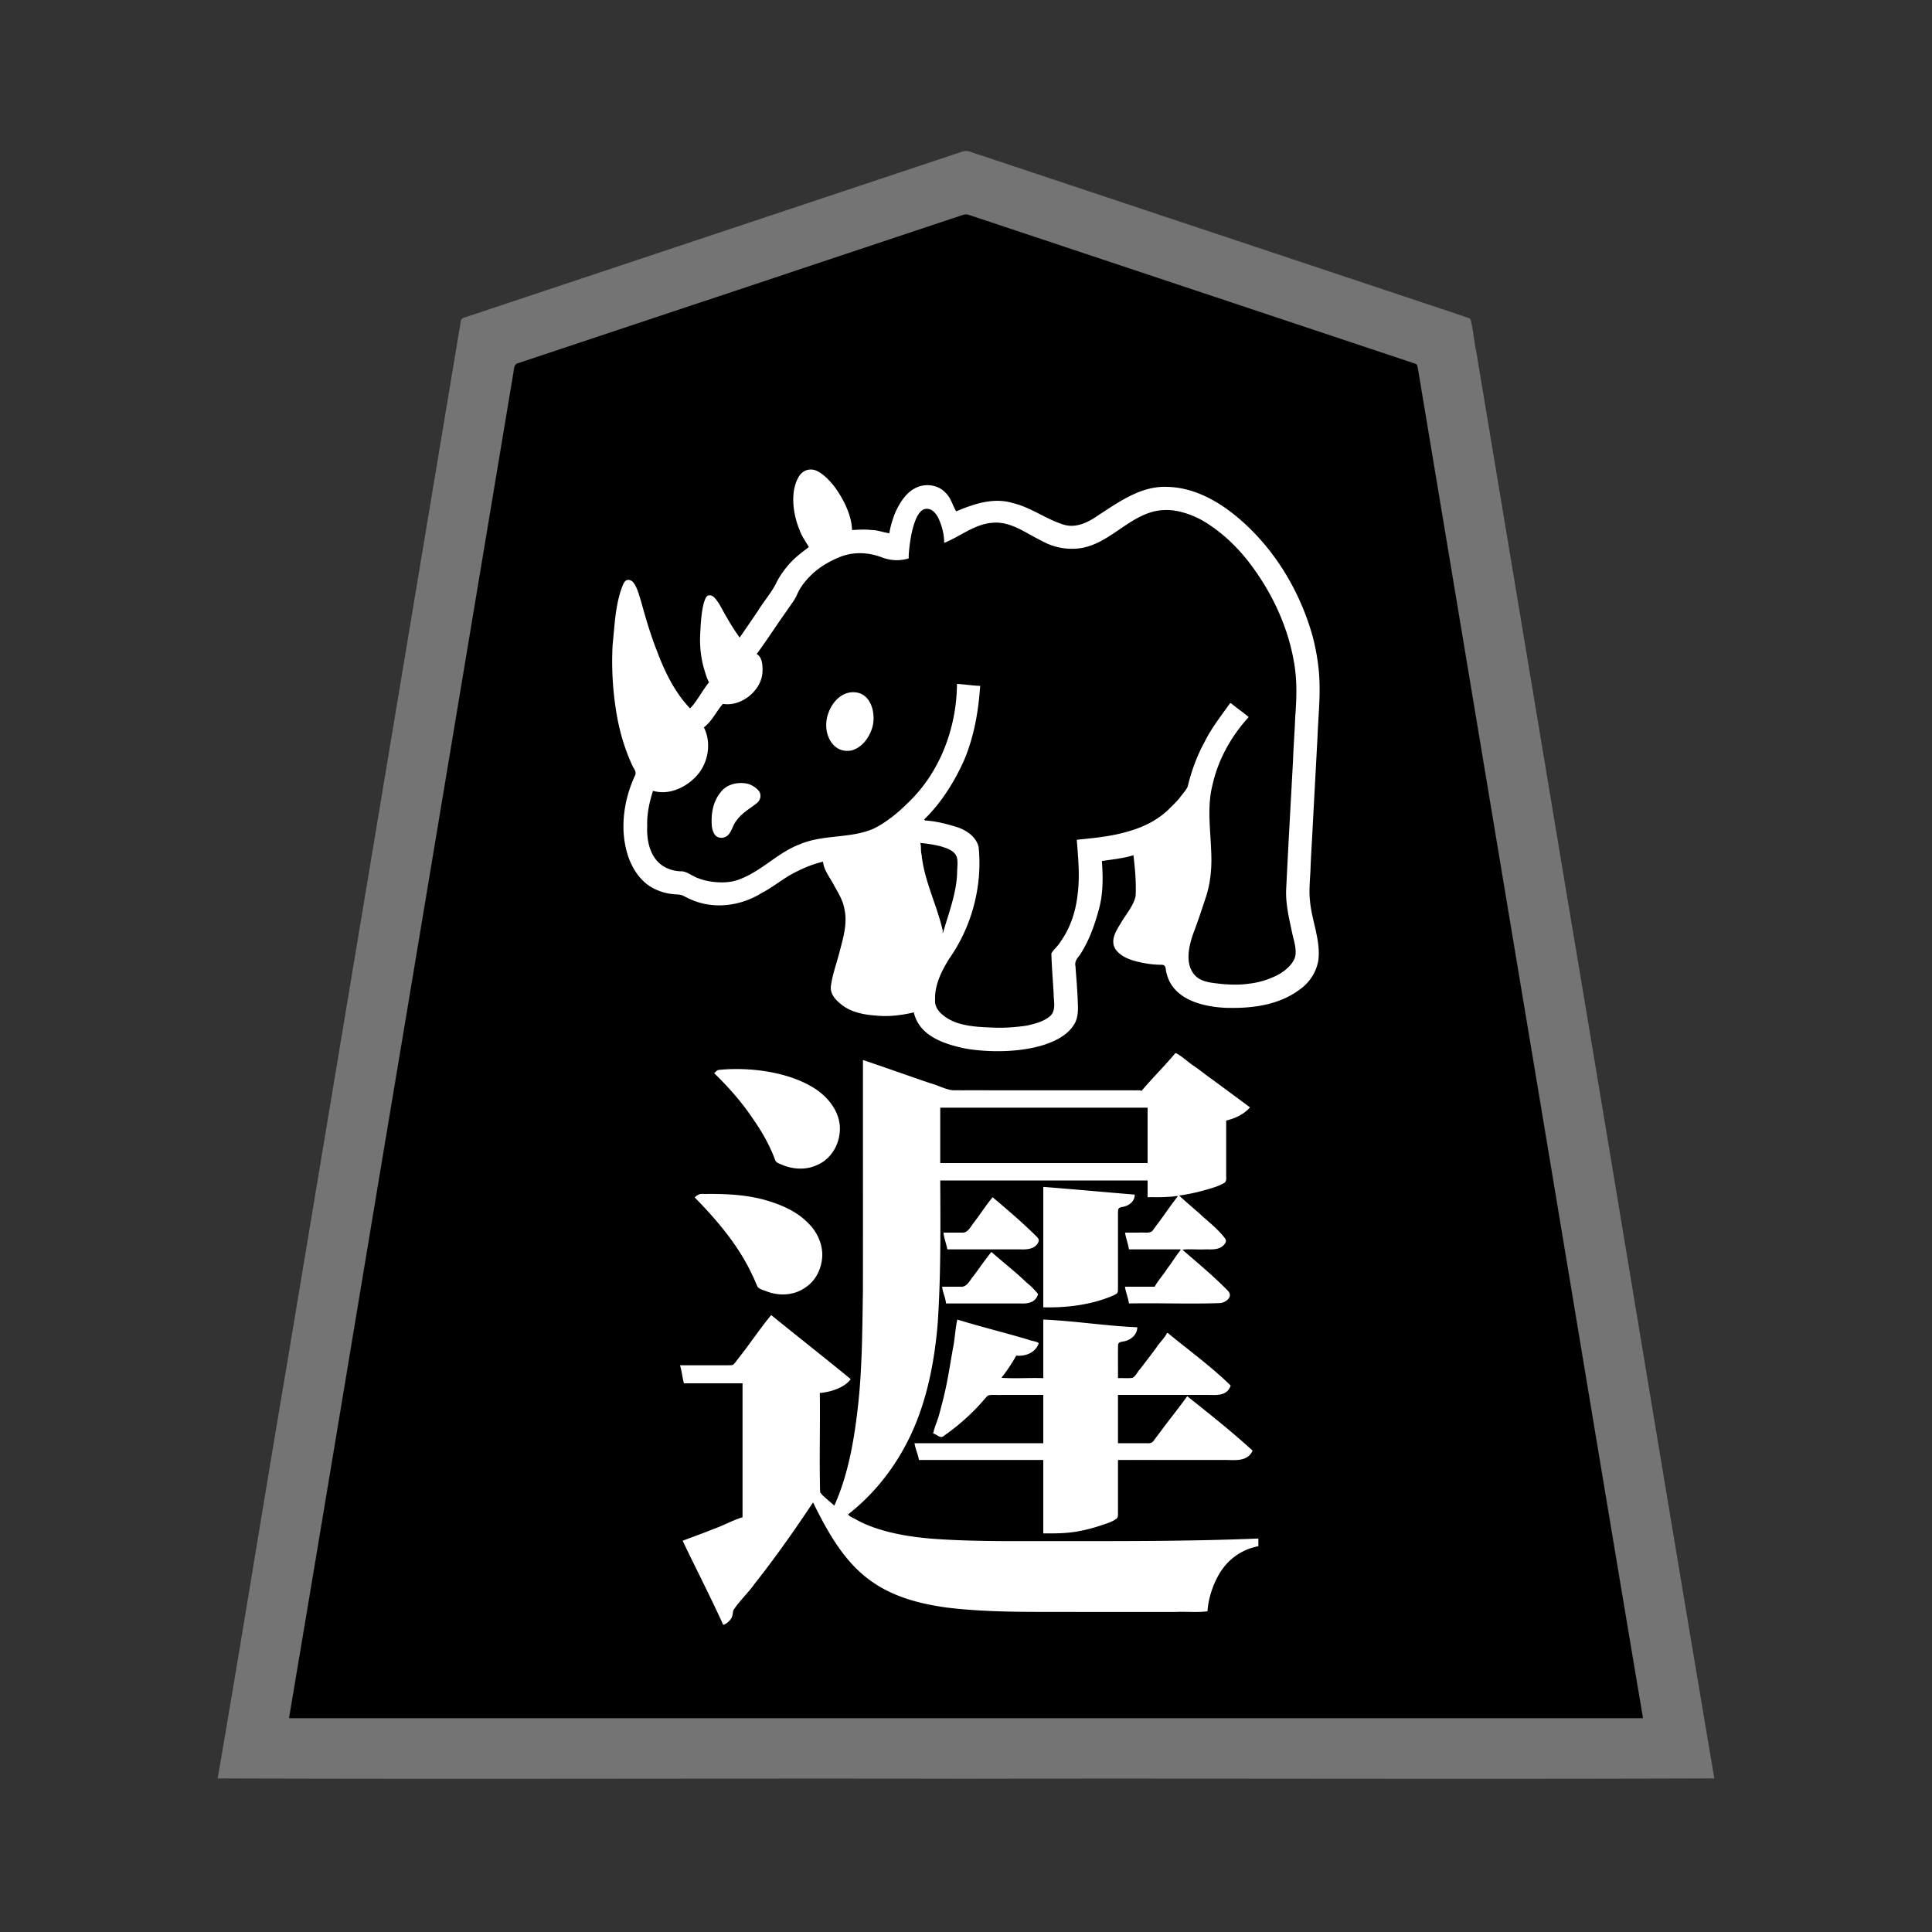 <svg xmlns="http://www.w3.org/2000/svg" width="3000" height="3000"><rect width="100%" height="100%" fill="#333333" stroke="none"/><path d="M338 2761.5c387.06 1.426 774.925-.26 1162.15.5 387.224-.76 774.71.926 1161.85-.5-77.265-456.459-152.125-914.01-228.874-1370.691-28.417-170.851-56.988-341.657-85.4-512.497-12.491-74.824-24.942-149.684-37.431-224.508-5.828-35.176-11.741-70.32-17.569-105.492-3.54-17.097-4.968-34.714-9.072-51.664-1.3-3.941-8.915-3.966-11.797-5.85-133.175-44.44-266.372-88.79-399.558-133.193-116.482-38.867-233.005-77.647-349.48-116.505-6.56-1.974-12.94-4.527-19.527-6.382-6.558-1.31-12.878 2.396-19.017 4.029-100.339 33.452-200.674 66.889-301.01 100.324-87.802 29.33-175.659 58.504-263.446 87.829-38.52 12.817-77.015 25.657-115.52 38.495-18.005 5.974-35.995 12.026-54 18-8.822 2.95-17.652 5.903-26.471 8.83-4.346 1.012-8.371 2.451-8.57 8.208-90.761 544.76-181.624 1089.514-272.367 1634.27-35.423 208.458-69 418.87-104.891 626.797m112-95c349.66 1.426 700.125-.26 1049.95.5 349.946-.76 700.184.926 1050.05-.5-71.115-419.63-139.844-840.338-210.448-1260.2-26.214-157.169-52.393-314.328-78.582-471.499a856355 856355 0 0 0-34.418-206.502c-5.388-32.32-10.783-64.67-16.17-96.99-2.588-15.664-5.232-31.299-7.827-46.958-.793-4.36-1.427-8.742-2.21-13.102-.428-4.863-4.85-6.193-8.474-7.135-122.028-40.638-244.03-81.373-366.052-122.014-106.682-35.522-213.343-71.109-320.006-106.667-6.525-2.525-11.758-.06-17.468 1.947-92.703 30.905-185.37 61.816-278.08 92.691-81.01 26.99-161.996 54.033-243 81-35.467 11.86-70.965 23.65-106.438 35.486-16.678 5.533-33.31 11.15-49.99 16.655-3.243 1.458-10.117 2.375-10.586 5.954-85.805 510.194-170.013 1020.748-255.437 1531.015-32.076 188.3-62.276 378.547-94.814 566.319" style="fill:#747474;fill-rule:evenodd;stroke:none"/><path d="M1277 1340c1.076 10.913 9.146 21.585 13.725 30.068 5.113 9.005 10.295 18.004 14.902 27.265 9.001 19.576 7.306 41.839 1.78 62.008-4.315 17.198-9.528 34.19-14.302 51.261-1.969 8.014-4.046 16.174-4.038 24.485.47 14.92 15.732 27.051 26.807 32.356 23.982 12.299 51.914 11.4 77.909 10.282 5.06-.456 10.073-1.305 15.053-2.223 3.896-.887 9.129-2.406 10.657 2.656 4.844 15.652 17.154 28.494 31.778 35.484 22.894 12.166 48.889 17.189 74.55 18.788 26.953 1.771 54.254 1.056 80.714-4.631 14.239-3.126 27.78-8.659 40.61-15.438 9.765-5.66 19.663-15.479 24.027-24.947 4.48-10.297 4.106-21.664 3.366-32.554-.529-19.594-2.509-39.072-3.589-58.627-.269-2.977 2.211-5.665 4.142-8.474 14.575-20.713 23.853-44.715 30.697-68.942 8.014-26.248 8.469-53.725 6.212-80.817 7.69-1.56 15.647-1.485 23.304-3.356 7.996-.927 15.697-3.838 23.696-4.644 2.208 10.641 2.617 21.638 3.04 32.46-.033 10.193 1.78 22.394-.403 31.607-5.417 15.94-17.526 28.657-25.28 43.387-7.968 11.523-14.116 31.852.132 43.491 9.878 9.242 26.091 12.569 37.657 15.166 6.53 1.447 13.163 2.256 19.825 2.6 5.006.75 14.355-1.401 14.82 5.02 2.177 20.548 14.842 39.936 34.086 48.215 30.495 15.096 66.11 15.99 99.277 13.062 31.439-3.674 64.04-13.44 87.183-36.276 14.16-14.199 21.031-34.035 19.647-53.962-.495-15.699-5.187-30.89-8.305-46.172-6.03-23.036-7.822-46.645-5.205-70.258 1.046-23.762 2.59-47.49 3.67-71.249 3.21-55.51 5.865-111.021 8.877-166.53 4.89-54.021 2.575-109.66-17.503-160.77-25.976-71.482-72.804-137.561-137.413-179.032-33.353-20.646-74.904-32.879-113.977-21.78-17.985 5.352-37.688 15.94-52.046 25.302-15.29 9.451-32.35 22.62-47.964 28.363-16.547 6.05-33.799.302-48.522-7.843-22.706-10.906-45.443-24.003-70.833-27.421-13.622-1.525-27.33-.524-40.44 3.287-11.814 2.377-24.545 9.162-35.323 11.333-2.333-10.79-9.767-22.394-16.51-29.697-9.046-8.104-21.879-11.63-33.869-9.717-24.95 4.628-40.94 28.854-47.82 51.538-2.254 7.26-5.09 15.91-5.801 22.876-18.192-5.633-37.161-6.402-56-5-.466-23.575-14.047-49.082-26.314-66.07-6.807-9.039-16.113-18.9-25.193-24.089-11.017-7.036-26.182-4.6-32.874 7.027-8.782 12.219-8.978 27.824-8.619 42.087-.143 13.978 4.337 30.033 9.08 41.769 2.821 9.493 9.684 18.775 13.92 26.604-12.026 8.877-24.033 18.294-33.367 30.163-7.093 8.28-12.894 17.493-17.551 27.314-16.33 28.206-37.746 53.324-54.582 81.195-11.969-17.179-22.052-35.654-32.425-53.824-2.978-4.471-7.222-10.241-12.525-10.92-8.792-1.814-12.11 11.379-12.982 17.37-1.914 8.628-2.661 17.424-3.487 26.191-1.128 16.92-1.902 34.008.515 50.859.953 7.753 2.719 15.352 4.82 22.855 1.631 5.567 3.726 10.986 5.401 16.525 1.412 3.645-2.69 7.866-4.79 11.402-7.063 9.47-13.98 21.73-21.527 29.542-23.423-25.356-39.135-56.873-50.664-89.078-10.221-25.05-17.35-51.118-24.72-77.078-3.033-9.535-5.37-19.748-11.344-28.015-2.596-3.366-7.153-5.261-11.366-4.364-6.568 2.056-8.756 12.565-11.31 19.186-8.204 28.29-9.791 57.783-12.096 86.89-.643 30.967-.497 62.047 4.769 92.672 4.092 31.398 12.834 62.28 25.915 91.088 2.067 4.666 6.496 9.73 3.631 15.362-17.647 39.524-23.619 86.339-9.235 127.948 6.871 18.894 18.904 36.895 36.802 46.824 9.777 5.378 20.518 8.847 31.661 9.907 4.965.705 11.131.246 15.41 2.186 4.644 2.109 9.047 4.752 13.814 6.564 35.197 14.98 76.905 10.152 109.197-9.525 15.803-7.86 29.593-19.068 44.707-28.034 15.296-8.402 34.378-17.851 50.329-20.533m208-279c12.702.248 25.297 2.756 38 3-2.239 39.659-9.137 79.367-24.476 116.185-14.988 33.857-34.861 66.243-61.524 92.315 17.083 2.271 34.516 5.275 50.898 11.059 14.118 4.928 28.499 14.58 32.519 29.947 8.046 59.095-11.982 130.277-44.026 173.857-11.631 18.815-22.978 39.644-23.387 62.437-2.28 20.3 21.418 34.3 37.655 38.528 17.69 5.164 36.258 5.515 54.483 6.399 16.163.518 32.427-.916 48.397-3.184 12.666-3.03 26.366-6.102 36.388-15.084 9.114-8.195 5.244-23.84 5.122-34.253-.876-21.259-3.599-42.565-3.475-63.831 20.802-21.443 34.157-49.562 39.043-78.958 6.164-31.879 2.668-64.385.383-96.417 29.861-3.013 60.089-5.854 88.709-15.756 20.171-6.601 39.302-17.013 54.54-31.961 5.479-5.438 12.03-11.785 16.52-17.282 3.516-5.144 9.427-11.134 12.353-17.29 5.937-24.366 14.43-48.026 26.568-70.032 10.567-21.411 25.708-40.43 39.31-59.679 5.679.256 10.247 6.008 14.37 8.534 4.34 3.117 8.463 6.55 12.693 9.79 6.28 3.75 1.083 8.418-2.165 12.03-27.055 32.1-47.02 70.802-52.847 112.736-6.138 40.314 4.325 81.203.136 121.602-1.249 16.852-5.632 33.19-11.258 49.044-4.855 14.631-9.594 29.294-15.197 43.643-7.761 22.617-19.055 62.28 16.452 73.838 24.915 7.465 56.573 6.354 79.722 2.269 20.7-4.792 42.678-13.466 55.407-31.53 5.723-8.184 5.438-18.454 2.844-27.636-4-18.307-8.954-36.453-11.33-55.088-3.142-16.767-1.446-33.778-.799-50.637 3.574-58.574 6.29-117.205 9.489-175.794 1.596-29.557 3.253-59.125 4.742-88.687 2.15-29.047-.122-58.124-6.865-86.46-14.09-54.88-41.091-106.84-78.513-149.418-14.207-16.938-31.553-31.039-49.55-43.665-27.27-18.505-63.567-30.018-95.598-16.462-29.622 12.213-53.182 35.846-82.877 47.94-19.866 8.342-46.033 7.131-64.463 1.188-27.977-9.305-56.283-34.284-84.358-35.544-15.533-1.063-30.089 5.916-43.814 12.02-6.784 3.185-13.153 7.225-20.05 10.217-6.528 2.717-13.414 8.885-20.171 9.07.414-13.863-4.343-29.846-10.186-41.012-3.23-4.879-8-11.836-15.858-11.746-7.471.667-11.036 6.978-14.369 12.743-5.756 12.363-9.092 28.225-10.666 40.566-.967 7.79-2.013 15.58-1.921 23.449-13.08 4.146-27.04 3.768-40.11-.29-11.457-3.672-22.991-7.96-35.23-7.698-20.201-.431-39.372 8.376-56.299 18.442-12.502 8.075-23.874 17.966-32.585 30.09-6.771 7.947-10.211 20.042-15.882 27.632-18.564 26.25-36.316 53.095-54.894 79.324 5.541 2.61 7.377 11.52 7.917 18.02 1.112 12.611-.847 25.68-8.898 35.942-10.183 14.62-27.024 24.236-44.833 25.308-4.436.271-9.277-.462-12.13 4.671-7.093 10.158-14.66 23.08-24.056 29.809 9.809 24.782 6.888 54.515-10.931 74.91-16.278 19.73-42.906 30.894-68.569 25.84-9.103 18.783-9.516 44.368-9.408 62.975.613 20.325 8.673 41.999 27.218 52.5 5.455 2.836 11.428 4.74 17.466 5.8 5.663 1.182 13.093-.167 17.805 2.82 16.468 11.058 36.667 15.455 56.243 14.864 19.62-.34 36.782-10.688 52.807-20.664 12.83-7.43 24.044-17.277 36.742-24.899 22.887-14.562 49.384-22.465 76.274-24.617 20.58-2.559 41.678-3.935 61.23-11.359 27.07-12.298 49.082-33.169 69.294-54.406 19.079-21.878 34.522-46.798 45.11-73.83 11.614-31.376 18.378-64.67 18.719-98.184m-424 1088h91v206c-31.082 11.326-61.16 26.5-93 36 3.011 11.812 10.517 22.193 15.177 33.365 15.307 33.483 32.548 66.18 47.823 99.635 9.757-.578 16.585-10.664 17.058-19.559 1.117-7.556 10.33-14.046 15.01-21.258 39.082-47.139 75.177-96.802 108.432-148.183 19.367 42.367 44.24 83.736 80.04 114.211 27.915 22.829 62.326 35.843 97.298 43.057 57.339 11.155 116.2 11.06 174.36 11.732h222.815c12.585-.465 27.542.798 38.987-1 1.362-22.696 10.883-48.6 23.066-65.42 12.939-18.407 33.733-31.675 55.934-35.58v-14c-109.33 4.312-218.856 4.17-328.264 4-54.694.263-109.408.466-164.027-2.762-25.42-1.28-50.745-4.486-75.585-9.982-24.147-4.676-46.591-14.914-68.124-26.256 1.869-4.853 8.995-7.258 11.863-11.388 66.16-56.632 105.083-138.97 118.358-223.959 15.872-93.658 10.63-189.168 11.779-283.653h320v26c14.54-1.02 30.36 1.561 44.5-2-2.656 7.168-10.663 14.42-14.37 21.197-8.004 10.303-14.972 21.377-23.156 31.52-2.047 2.806-7.17 2.13-9.885 2.283H1746c.46 9.59 4.925 18.515 6 28 26.246.76 52.876-.926 79 .5-12.513 18.674-27.094 36.544-39 55.5h-46c.282 9.603 5.006 18.481 6 28 47.551-.546 95.16.666 142.682-.36 8.373-.607 22.68-9.584 13.834-20.263-21.642-22.43-45.832-42.768-69.516-62.877l1.672-.5h28.8c10.03-.681 30.3 3.47 35.164-12.926.735-5.973-6.08-11.052-9.37-15.309-4.572-4.388-8.827-9.136-13.64-13.259-13.904-12.257-27.828-24.493-41.716-36.772-2.083-1.632-4.083-3.319-5.91-5.234 13.263-2.929 27.11-4.895 40.158-9.107 9.475-2.95 19.378-5.207 27.845-10.645 3.42-2.103 3.056-7.103 2.997-10.644V1741c11.921-4.016 28.852-8.088 37-22-18.96-15.44-39.622-29.127-59.03-44.076-14.675-10.998-29.349-21.952-44.14-32.772-5.129-3.965-12.156-10.844-17.18-5.075-16.126 18.159-32.467 36.144-48.916 53.998-6.638 1.692-13.9.467-20.699.925h-251.554c-7.643-.326-16.71.478-23.684-.458-46.464-13.632-91.066-33.961-137.797-46.542-.114 119.533.14 239.042-.075 358.563-.954 57.496-.972 115.148-6.963 172.393-5.104 54.634-15.497 109.164-36.462 160.044-4.946-4.732-10.49-8.82-15.45-13.53-6.207-4.358-6.855-10.075-6.05-16.724V2164c12.962-.987 25.85-4.776 36.91-11.637 2.54-1.743 5.134-3.472 7.463-5.5 1.752-1.568 3.312-3.441 3.138-5.783-3.566-5.2-10.728-9.249-14.937-13.2-12.097-9.553-24-19.349-36-29-17.442-13.93-34.762-28.012-52.184-41.966a3275 3275 0 0 0-13.254-10.606c-2.878-2.338-6.612-7.103-10.556-2.97-7.984 9.454-14.75 19.939-22.507 29.577-6.378 8.584-12.824 17.108-19.232 25.658-4.85 6.128-9.98 13.814-14.764 19.146-6.667 2.558-13.334.431-20.368 1.281H1055c1.367 9.773 4.558 21.057 6 30m17.497-289.063c1.066 5.242 6.872 5.96 9.12 10.581 24.4 25.101 46.52 52.348 64.624 82.388 4.145 7.418 8.466 14.744 12.357 22.287 2.843 6.32 5.705 12.63 8.47 18.972 2.654 9.847 17.96 12.427 25.305 14.614 10.374 2.33 21.228 3.177 31.706.887 18.93-4.391 35.477-17.257 42.787-35.506 5.945-13.947 6.215-29.898 2.313-44.393-6.414-19.953-21.142-36.723-38.824-47.206-18.304-11.389-39.012-18.775-60.027-23.254-30.105-5.696-61.378-7.844-91.929-5.603-2.52.995-6.079 3.772-5.902 6.233m25.503-585.73c-.049 7.719.317 15.69 4.452 22.18 3.965 6.89 14.984 6.818 20.982 3.105 8.32-6.282 9.203-18.35 16.348-25.73 7.65-11.719 23.143-18.47 31.928-27.224 5.217-5.492 5.832-14.808.566-20.564-4.478-5.036-11.659-9.188-17.731-10.197-15.592-3.136-33.834.748-43.426 14.591-9.71 12.134-13.263 28.338-13.119 43.84m4.498 392.208c4.596 8.039 13.345 13.547 19.102 20.687 21.478 23.914 41.118 49.58 57.21 77.455 4.175 7.007 7.687 14.423 11.257 21.746 2.66 5.719 4.83 11.654 7.287 17.453 2.303 3.873 8.437 4.842 12.03 6.8 12.95 4.718 29.879 6.782 42.257 3.663 18.756-3.927 34.468-16.99 42.19-34.389 5.783-12.903 6.693-30.4 3.562-42.928-5.61-20.223-20.304-36.97-37.725-48.02-17.532-10.756-36.909-18.325-56.944-22.944-30.953-5.782-62.961-8.758-94.416-5.523-2.21.703-5.596 4.156-5.81 6M1282 1126.387c-.302 10.805 3.114 21.623 9.922 29.883 7.094 8.954 19.022 12.4 30.096 10.296 18.576-4.38 30.908-22.788 34.608-40.449 3.617-19.568-2.377-46.603-23.774-51.497-31.351-6.635-52.106 26.605-50.852 51.767M1426 2268h193v114c17.807.209 35.676.294 53.295-2.701a226 226 0 0 0 36.408-9.04c8.846-2.782 17.877-5.523 25.66-10.758 3.054-2.513 2.652-6.694 2.637-10.397V2268c62.028-.187 124.048.228 186.06-.123 6.544-.456 13.791-1.925 18.385-7.06 1.997-2.13 3.105-4.842 3.83-7.589.941-2.482-3.344-5.04-4.408-6.774-31.071-27.233-63.448-53.446-95.867-78.954l1.688-.5h28.8c12.022-.388 29.739 3.258 35.692-13.242 1.412-3.008-2.237-6.25-3.913-7.991-6.74-6.606-14.172-12.429-21.101-18.82-13.272-11.037-26.515-22.075-40.017-32.83-5.624-4.743-11.574-9.062-17.26-13.706-5.31-3.804-12.257-10.919-17.889-11.411-3.605 7.97-11.057 14.065-15.639 21.517-7.943 10.85-16.217 21.454-24.358 32.149-4.076 4.983-8.122 11.582-12.456 15.618-6.96 1.4-14.464.27-21.547.716.635-16.9-.774-33.956.42-50.805-.035-3.808 7.302-3.164 9.466-4.601 11.275-1.99 20.87-11.586 20.114-23.594-49.473-1.876-98.53-10.266-148-12v91c-20.27-.74-40.804.907-61-.5 6.835-10.812 15.468-20.977 21-32.5 9.342.427 19.123-.988 26.725-6.906 3.524-2.615 6.276-7.355 7.416-11.137 2.218-5.449-6.556-6.05-9.67-7.1-8.386-2.374-16.723-4.902-25.16-7.04-15.47-4.53-31.095-8.619-46.585-13.043-15.223-3.667-32.666-9.823-46.726-12.774-3.796 30.245-8.489 60.396-14.154 90.352-2.918 15.45-6.486 30.766-10.43 45.976-2.528 14.16-10.91 29.56-12.416 42.672 4.494.8 7.781 4.82 12.332 5.502 6.782.022 13.354-8.156 19.998-11.754 17.992-14.754 35.433-30.278 50.394-48.199 4.173-7.2 13.75-5.642 19.592-5.549H1619v73h-200c.698 9.626 5.407 18.535 7 28m38.5-825c8.387-28.238 19.11-56.482 20.59-86.233 0-7.525 1.51-16.562-.039-23.374-2.068-10.55-15.007-15.236-23.746-17.783-9.858-2.89-20.148-4.282-30.305-5.61-.467 46.727 23.906 88.543 33.5 133m-3.5 362h320v-84h-320zm7 220h115.2c9.671-.09 23.322 1.467 28.616-11.862 2.822-7.054-8.321-14.065-11.906-18.404-18-16.01-35.708-32.391-54.466-47.549-1.71-1.36-3.496-2.663-5.404-3.687-3.555-.324-5.883 5.666-7.973 7.484-8.076 11.297-16.646 22.244-24.714 33.539-3.928 4.918-7.522 12.995-15.495 12.47-7.997.024-15.995-.004-23.99.009H1462c.274 9.584 5.03 18.493 6 28m2-84h114.6c9.908-.123 23.012.978 28.996-11.737 3.16-7.285-8.092-14.413-11.902-18.86-18.089-15.782-35.081-32.8-53.908-47.775-2.941-2.838-6.653-6.235-10.144-1.365-9.194 11.92-17.742 24.32-26.665 36.424-4.33 5.338-9.372 15.164-15.678 15.266-8.568.134-17.165-.024-25.728.047H1464c.431 9.553 4.302 18.663 6 28m149 90c35.262.807 70.95-2.886 104.138-15.66 3.822-1.588 7.817-2.958 11.246-5.337 3.456-1.63 2.309-7.66 2.616-10.591v-106.656c.012-4.9-.182-9.82.51-14.658 1.232-2.952 6.791-2.383 9.117-3.6 9.504-1.937 17.247-10.459 16.373-20.498-47.985-3.792-95.986-8.697-144-12zm118 209h39c4.524-.147 10.658.873 13.242-2.608 17.163-23.612 36.51-46.281 52.758-70.392h-105z" style="fill:#fff;fill-rule:evenodd;stroke:none"/><path d="M1463 1449h2v-3h-2v3" style="fill:silver;fill-rule:evenodd;stroke:none"/><path d="M449 2666.5v1.5h2102v-1.5c-63.81-378.768-126.215-757.87-189.705-1136.696-47.349-283.998-94.654-568.016-142-852-4.398-26.67-8.911-53.338-13.325-80.003-1.118-6.656-2.232-13.342-3.35-19.985-.571-3.586-1.119-7.183-2.096-10.662-1.288-2.958-6.82-3.128-9.193-4.54-101.51-33.828-203.017-67.663-304.512-101.514a746151 746151 0 0 1-266.522-88.84c-39.072-12.89-78.06-26.135-117.144-38.98-4.713-1.335-9.273 1.032-13.839 2.453-144.507 48.104-288.95 96.378-433.449 144.467-54.18 18.08-108.385 36.116-162.566 54.195-23.808 7.923-47.625 15.882-71.434 23.805-5.676 1.96-11.407 3.738-17.06 5.726-6.564 1.113-6.72 8.744-7.34 13.268C740.08 921.349 682.77 1265.54 625.383 1609.692 566.339 1961.663 508.308 2314.864 449 2666.5M1278 1338c1.391 14.339 11.95 25.866 17.922 38.366 6.272 10.915 12.927 22.022 15.17 34.598 5.316 22.976-1.99 46.167-7.694 68.175-4.37 16.813-10.5 33.312-12.964 50.557-2.605 13.683 8.016 23.848 16.79 30.701 15.298 11.916 35.323 15.398 54.067 16.669 19.285 1.847 38.963-.592 57.709-5.066 8.467 38.148 50.497 49.976 80.252 56.219 39.785 6.757 88.562 5.415 123.836-6.465 18.326-6.28 37.23-16.037 46.522-34.116 4.35-9.19 4.593-19.606 4.041-29.508-.263-10.382-.968-20.747-1.668-31.103-.57-8.681-1.438-17.346-1.904-26.022-1.883-8.048 2.449-12.685 6.91-18.466 13.336-20.492 21.968-43.712 28.42-67.162 7.722-25.494 7.525-52.132 5.591-78.377 16.404-2.563 33.029-4.012 49-9 2.523 20.821 4.41 42.137 3.435 63.139-3.05 15.611-16.31 30.059-23.114 42.433-6.735 11.028-17.946 27.596-7.134 41.817 8.35 10.26 21.3 15.114 33.814 18.07 12.153 2.94 24.564 4.637 37.072 4.635 7.097.249 5.494 6.78 7.072 11.874 9.287 42.76 57.663 53.223 91.16 54.929 39.223 1.29 81.196-3.332 114.067-27.071 16.276-10.764 27.727-27.871 30.82-47.164 3.704-31.841-10.957-62.453-13.212-93.834-1.605-16.153.516-32.32 1.007-48.488.639-16.09 1.588-32.141 2.503-48.212 2.728-52.389 5.66-104.77 8.408-157.154.946-26.497 3.719-52.954 3.1-79.514-.318-25.624-4.454-51.124-10.855-75.869-20.526-72.862-62.344-140.887-121.646-188.517-29.596-23.622-65.284-42.344-104.033-43.056-40.073-1.793-74.01 22.723-105.772 43.236-15.629 11.103-35.011 21.44-54.84 15.445-27.572-8.368-51.177-27.128-79.517-33.624-29.705-9.059-60.302 1.512-87.507 12.925-5.692-9.12-8.073-20.64-16.19-28.44-11.522-12.996-31.878-15.584-46.952-7.854-14.56 7.265-23.632 21.703-30.452 35.81-4.67 10.627-8.702 23.95-10.234 34.484-9.497-1.182-18.586-5.14-28.318-5.011-9.887-1.318-19.778-.335-29.682.011-.437-23.421-13.888-48.74-26.001-65.666-6.787-9.082-16.09-18.964-25.106-24.276-12.296-7.755-25.286-3.72-31.872 7.637-14.173 24.79-7.749 60.49 1.86 83.021 3.164 9.352 9.371 17.344 14.119 25.784-12.05 9.036-24.207 18.24-33.713 30.128-7.096 8.481-13.273 17.694-17.967 27.702-7.89 14.854-19.182 27.615-27.874 41.978-9.293 13.577-18.47 27.251-27.946 40.692-6.854-9.624-13.31-19.599-19.134-29.88-4.514-7.456-8.44-15.238-12.82-22.759-4.18-5.541-8.358-13.692-15.485-12.925-5.056-.073-6.881 8.672-8.237 11.814-3.914 15.754-4.725 32.085-5.564 48.22-.949 17.538.869 35.213 5.391 52.154 2.495 7.634 4.357 15.878 8.349 22.876-10.358 12.451-18.9 29.987-29.5 40.5-23.705-24.919-39.177-56.554-51.05-88.397-10.126-25.185-17.648-51.238-24.873-77.358-3.111-9.516-5.287-19.653-10.9-28.148-2.191-3.54-6.415-6.37-10.76-5.453-3.906.887-5.79 5.663-7.194 8.88-11.427 29.171-12.207 61.268-15.46 91.922-1.745 33.06-.132 66.136 4.868 98.839 4.524 30.973 13.09 61.44 26.402 89.772 2.48 4.88 6.638 9.036 3.005 15.165-17.774 39.169-23.903 85.619-9.287 126.89 6.932 18.69 18.866 36.509 36.631 46.323 9.777 5.378 20.518 8.847 31.661 9.907 4.965.705 11.131.246 15.41 2.186 4.644 2.109 9.047 4.752 13.814 6.564 35.147 15.325 76.506 9.69 108.537-10.22 15.872-8.14 29.786-19.47 45.141-28.443 15.97-8.745 32.75-16.297 50.555-20.429m208-276c12.036.523 23.947 2.718 36 3-2.643 39.51-9.486 79.082-25.074 115.695-15.15 33.72-35.24 65.86-61.926 91.805.482.478.927.96 1.333 1.5 17.38 1.099 34.477 5.51 51.003 10.735 14.201 4.965 28.415 14.895 32.253 30.352 6.28 60.815-10.704 124.212-45.83 173.808-11.822 19.185-22.707 40.765-21.754 64.05-1.665 20.276 25.984 33.678 39.862 37.007 17.873 4.823 36.48 5.074 54.813 5.858 16.074.362 32.216-.948 48.078-3.312 12.455-2.965 25.81-6.05 35.795-14.679 9.74-8.96 5.537-23.11 5.636-33.563-1.194-21.283-3.092-42.56-3.606-63.876 3.016-5.54 10.535-11.586 13.712-17.47 15.52-21.307 24.02-47.232 26.919-73.267 3.836-28.452 1.033-57.212-1.214-85.643 29.861-3.013 60.089-5.854 88.709-15.756 20.171-6.601 39.302-17.013 54.54-31.961 5.479-5.438 12.03-11.785 16.52-17.282 3.516-5.144 9.427-11.134 12.353-17.29 5.937-24.366 14.43-48.026 26.568-70.032 10.567-21.411 25.708-40.43 39.31-59.679h1.5c8.886 7.508 18.72 13.88 27.5 21.5-27.39 29.736-47.717 66.515-56.439 106.085-8.297 33.399-3.066 67.81-1.883 101.566 1.3 24.429-.61 49.195-8.408 72.502-5.449 16.704-11.045 33.38-17.083 49.869-9.132 23.542-17.614 55.871 3.43 73.898 10.81 8.37 25.277 8.868 38.16 10.466 14.131 1.262 28.296 1.639 42.387-.405 15.975-1.727 31.648-6.656 45.878-14.068 10.999-6.136 23.385-16.692 26.207-28.516 2.303-12.202-2.298-24.273-4.74-36.03-4.554-21.525-9.906-43.259-9.475-65.432 3.245-67.183 7.043-134.318 10.706-201.475.72-23.032 2.724-46.01 3.47-69.026 1.885-24.25 2.86-48.746-.139-72.931-8.162-62.425-35.88-121.597-74.662-170.754-15.945-19.845-34.329-37.737-55.348-52.145-15.206-10.946-32.439-18.984-50.742-23.036-14.94-3.373-30.995-2.771-45.475 2.162-39.741 13.186-69.463 52.593-113.314 55.667-19.002 1.455-37.865-2.863-54.4-12.336-24.13-11.517-48.06-30.79-76.61-27.733-27.605 2.195-49.873 21.517-74.52 31.172.414-13.863-4.343-29.846-10.186-41.012-3.225-5.052-8.072-11.713-15.958-11.875-7.91-.402-11.979 5.661-15.57 11.544-6.4 12.607-9.607 29.187-11.365 41.894-.967 7.79-2.013 15.58-1.921 23.449-12.958 4.206-26.833 3.629-39.69-.774-22.518-9.1-47.8-10.152-70.262-.031-15.531 6.662-30.24 15.56-42.283 27.54-8.79 8.759-16.718 18.782-21.433 30.36-3.884 8.573-10.073 15.802-15.163 23.632-16.005 22.4-30.813 45.65-47.169 67.773 8.95 5.198 9.28 18.419 8.982 27.309-.87 29.248-32.997 54.992-61.482 50.191-10.317 11.81-16.824 26.795-29.5 36.5 11.913 23.63 7.024 53.94-9.931 73.66-16.18 18.81-43.678 32.44-69.069 24.84-5.733 17.641-9.64 36.055-9 54.688-1.105 22.463 4.122 54.703 32.437 66.093 6.398 2.646 13.34 4.066 20.255 4.198 8.553-.337 17.546 7.92 26.919 10.863 9.456 3.639 19.57 5.549 29.64 6.088 11.684.733 23.463-.264 34.401-4.674 34.215-12.812 59.72-41.969 94.041-54.536 36.093-15.262 77.956-8.296 113.893-24.016 19.468-9.415 39.12-25.878 53.016-39.806 50.11-47.49 75.824-116.586 76.398-184.898m-430 1058.5c2.899 8.894 3.468 18.493 6 27.5h91v208c-15.628 4.71-30.163 13.155-45.645 18.45-15.626 6.426-31.629 11.947-47.355 18.05 20.774 43.485 43.056 86.627 63 130.5 4.719-1.115 9.079-5.344 11.656-8.739 3.099-3.913 3.076-9.706 4.05-13.869 9.663-14.714 23.12-26.994 33.296-41.428 32.169-40.524 61.8-82.962 90.498-125.964 22.937 46.417 49.45 94.933 93.802 124.583 33.488 22.922 74.02 33.158 113.676 38.6 66.646 8.142 133.924 6.55 200.923 6.817h154.53c16-.747 34.992 1.08 49.569-1 1.362-22.696 10.883-48.6 23.066-65.42 12.939-18.407 33.733-31.675 55.934-35.58v-12c-109.96 4.552-220.122 4.035-330.167 4-54.954.105-109.962.554-164.837-2.916-25.34-1.564-50.682-4.5-75.404-10.44-12.126-2.933-24.11-6.531-35.655-11.261-5.803-2.2-11.31-4.989-16.809-7.823-4.49-3.084-11.726-4.841-14.128-9.06 34.627-27.098 63.364-61.166 84.848-99.456 33.74-59.142 48.083-127.23 54.005-194.45 5.193-74.747 4.483-149.7 4.147-224.594h322v26c8.147-.095 16.3.14 24.437-.136 4.021-.213 8.01-.435 12.016-.708 3.277.158 7.92-1.631 10.547-.656-11.005 13.735-20.641 28.62-31.341 42.603-2.75 3.571-5.212 7.387-8.023 10.892-4.175 4.89-13.908 2.122-20.633 3.005H1747c1.206 8.8 4.81 17.194 6 26h80v1.5c-7.49 8.896-13.217 19.222-20.48 28.303-5.914 9.682-14.239 18.24-19.52 28.197h-46v1.5c1.587 8.247 4.857 16.152 6 24.5 47.36-.932 94.914 1.136 142.22-.614 9.074-1.29 20.87-10.61 10.59-19.967-21.942-22.398-46.19-42.372-69.81-62.919 11.687-1.344 23.762.178 35.535-.5 8.361-.012 17.48.89 25.044-3.586 4.325-3.103 10.222-8.757 4.804-14.519-10.812-13.986-24.974-24.74-37.829-36.618-10.502-9.327-23.173-19.966-32.554-28.777 13.425-1.986 26.878-4.781 39.971-8.502 9.79-2.803 19.748-5.416 28.701-10.41 4.265-1.816 4.676-6.122 4.328-9.685V1740c13.964-3.348 27.417-9.539 37-20.5-19.053-14.18-38.186-28.286-57.31-42.366-9.822-6.813-19.027-14.48-28.844-21.28-9.813-6.222-19.795-16.333-29.502-20.854-16.883 20.32-35.871 38.787-52.844 59-3.541-1.898-9.3-.41-13.85-1h-223.194c-18.605-.079-37.207.096-55.806-.052-12.328-1.318-23.45-8.019-35.348-11.014-34.814-11.817-69.433-24.332-104.302-35.934-.127 119.733.154 239.443-.083 359.163-.93 57.668-1.039 115.485-7.066 172.909-5.901 54.347-14.823 109.711-37.351 159.928-5.04-4.82-10.58-9.089-15.69-13.838-2.443-1.994-4.432-4.362-6.257-6.89-1.578-51.327.287-102.898-.553-154.272 16.765-1.295 38.617-8.382 48-21.5-40.846-33.519-82.489-66.2-123.5-99.5-17.986 21.813-33.644 45.528-51.234 67.663-2.084 2.743-4.42 6.07-6.599 8.356-1.802 2.677-7.029 1.589-9.623 1.981H1056zm23-260.922c34.737 35.599 68.286 74.91 89.319 120.729 3.087 5.745 5.221 11.939 8.034 17.79 3.337 4.276 10.605 5.546 15.284 7.613 19.565 7.121 41.868 5.688 59.106-6.593 16.944-11.05 25.945-31.362 26.107-51.055-.33-18.53-8.784-36.21-22.098-48.943-18.756-19.59-46.267-30.44-72.203-37.222-29.129-7.272-59.265-8.255-89.107-7.897-6.307-1-10.308 1.266-14.442 5zm26-585.191c-.011 7.421.528 15.245 4.763 21.438 4.168 6.105 13.249 6.501 19.032 2.4 7.692-6.004 8.71-17.057 15.01-24.24 8.059-11.655 20.716-18.314 31.478-26.96 6.008-4.75 7.74-13.77 2.308-19.69-4.287-4.872-11.13-9.07-16.928-10.348-15.083-3.371-32.81.743-42.198 13.958-9.776 11.999-13.558 28.07-13.465 43.442m4 392.068c22.855 22.168 43.944 46.258 61.557 72.864 13.552 19.367 25.03 40.144 33.3 62.321 1.383 4.292 8.08 5.807 11.17 7.37 16.494 6.737 35.647 7.905 52.135.728 25.203-9.74 39.402-37.322 36.676-63.399-2.798-25.485-21.99-46.649-43.31-58.925-42.068-24.674-101.32-30.544-144.92-26-2.405.481-4.55 3.176-6.608 5.041m174-540.152c-.428 19.181 13.011 44.09 39.317 38.972 17.663-4.857 29.347-22.483 33.15-39.442 3.663-19.01-2.536-44.91-22.95-50.054-30.294-6.627-50.152 26.732-49.517 50.524M1427 2267h193v114c17.706.205 35.475.136 52.966-2.968 12.128-2.181 24.095-5.171 35.768-9.103 8.553-2.91 17.661-5.302 25.039-10.812 2.856-2.423 2.055-7.221 2.227-10.612V2267h165c14.266-.048 36.266 3.667 44-14.5-32.47-29.691-67.093-57.093-101.5-84.5-13.234 18.6-27.837 36.355-41.337 54.782-3.534 4.681-7.034 9.388-10.563 14.07-3 4.524-7.444 4.401-12.126 4.148H1736v-75h139.2c12.598.017 30.13 2.623 35.8-14.543-30.345-29.584-64.815-54.62-97.5-81.457h-1.5c-3.693 8.113-11.279 14.313-15.926 21.914a1795 1795 0 0 1-24.714 32.603c-4.387 4.655-7.997 12.582-12.832 15.018-7.443 1.057-15.041.028-22.528.465.148-16.985-.18-33.995.097-50.966.002-4.943 4.703-5.382 8.26-6.012 11.065-1.779 21.39-9.987 21.643-22.022-48.798-2.07-97.21-9.918-146-12v91c-21.575-.752-43.543.919-65-.5 8.488-10.731 16.384-22.634 23-34.5 14.51 1.471 29.994-4.612 35-19.219-3.532-3.343-10.86-3.175-15.914-5.48-36.684-10.945-74.066-20.022-110.586-31.301-3.374 14.99-3.76 30.738-6.963 45.809-3.964 22.263-7.263 44.657-12.336 66.7-2.452 11.277-5.531 22.44-8.494 33.583-2.541 10.161-7.93 21.454-9.707 30.908 4.135.608 7.112 4.288 11.156 5.099 3.362 1.66 7.534-3.477 9.973-4.684 20.753-14.975 40.04-32.402 56.822-51.742 2.37-2.542 4.823-5.852 7.359-7.79 6.881-1.78 14.526-.281 21.592-.883H1620v75h-200c1.428 8.854 5.407 17.159 7 26m2-957.75c1.833 4.68.313 12.086 2.062 17.926 4.192 41.815 24.997 80.36 33.438 120.824 8.366-29.567 20.02-58.95 21.626-90.03-.047-7.845 1.35-17.17.227-24.323-2.097-12.4-15.371-16.16-24.527-19.196-10.371-2.761-23.021-4.751-32.826-5.451zm31 496.75h322v-86h-322zm9 218h114.6c10.59.43 24.164-.123 28.4-14.602-5.317-6.323-10.905-12.314-17.46-17.403-17.5-16.933-36.847-31.838-55.04-47.995-10.496 12.599-19.423 26.522-29.561 39.42-4.737 6.066-9.061 15.773-18.88 14.58H1463c.77 8.869 5.209 17.1 6 26m2-84h112.8c9.666.31 23.87.252 28.682-11.71 1.849-3.664-1.875-7.43-4.217-9.525-19.607-19.33-40.475-37.335-61.479-55.137-1.853-1.45-3.654-2.939-5.286-4.628-10.726 12.524-19.366 26.726-29.523 39.687-5.16 6.555-9.276 16.084-18.067 15.313H1465c.955 8.842 4.44 17.267 6 26m149 90c34.615.778 69.577-3.217 102.138-15.66 3.822-1.588 7.817-2.958 11.246-5.337 3.456-1.63 2.309-7.66 2.616-10.591v-104.259c.166-4.979-.23-9.96.194-14.912.264-4.006 4.067-4.714 7.14-5.2 8.336-1.228 18.817-7.698 18.666-19.041-47.319-3.983-94.672-8.282-142-12z" style="fill:#000;fill-rule:evenodd;stroke:none"/></svg>